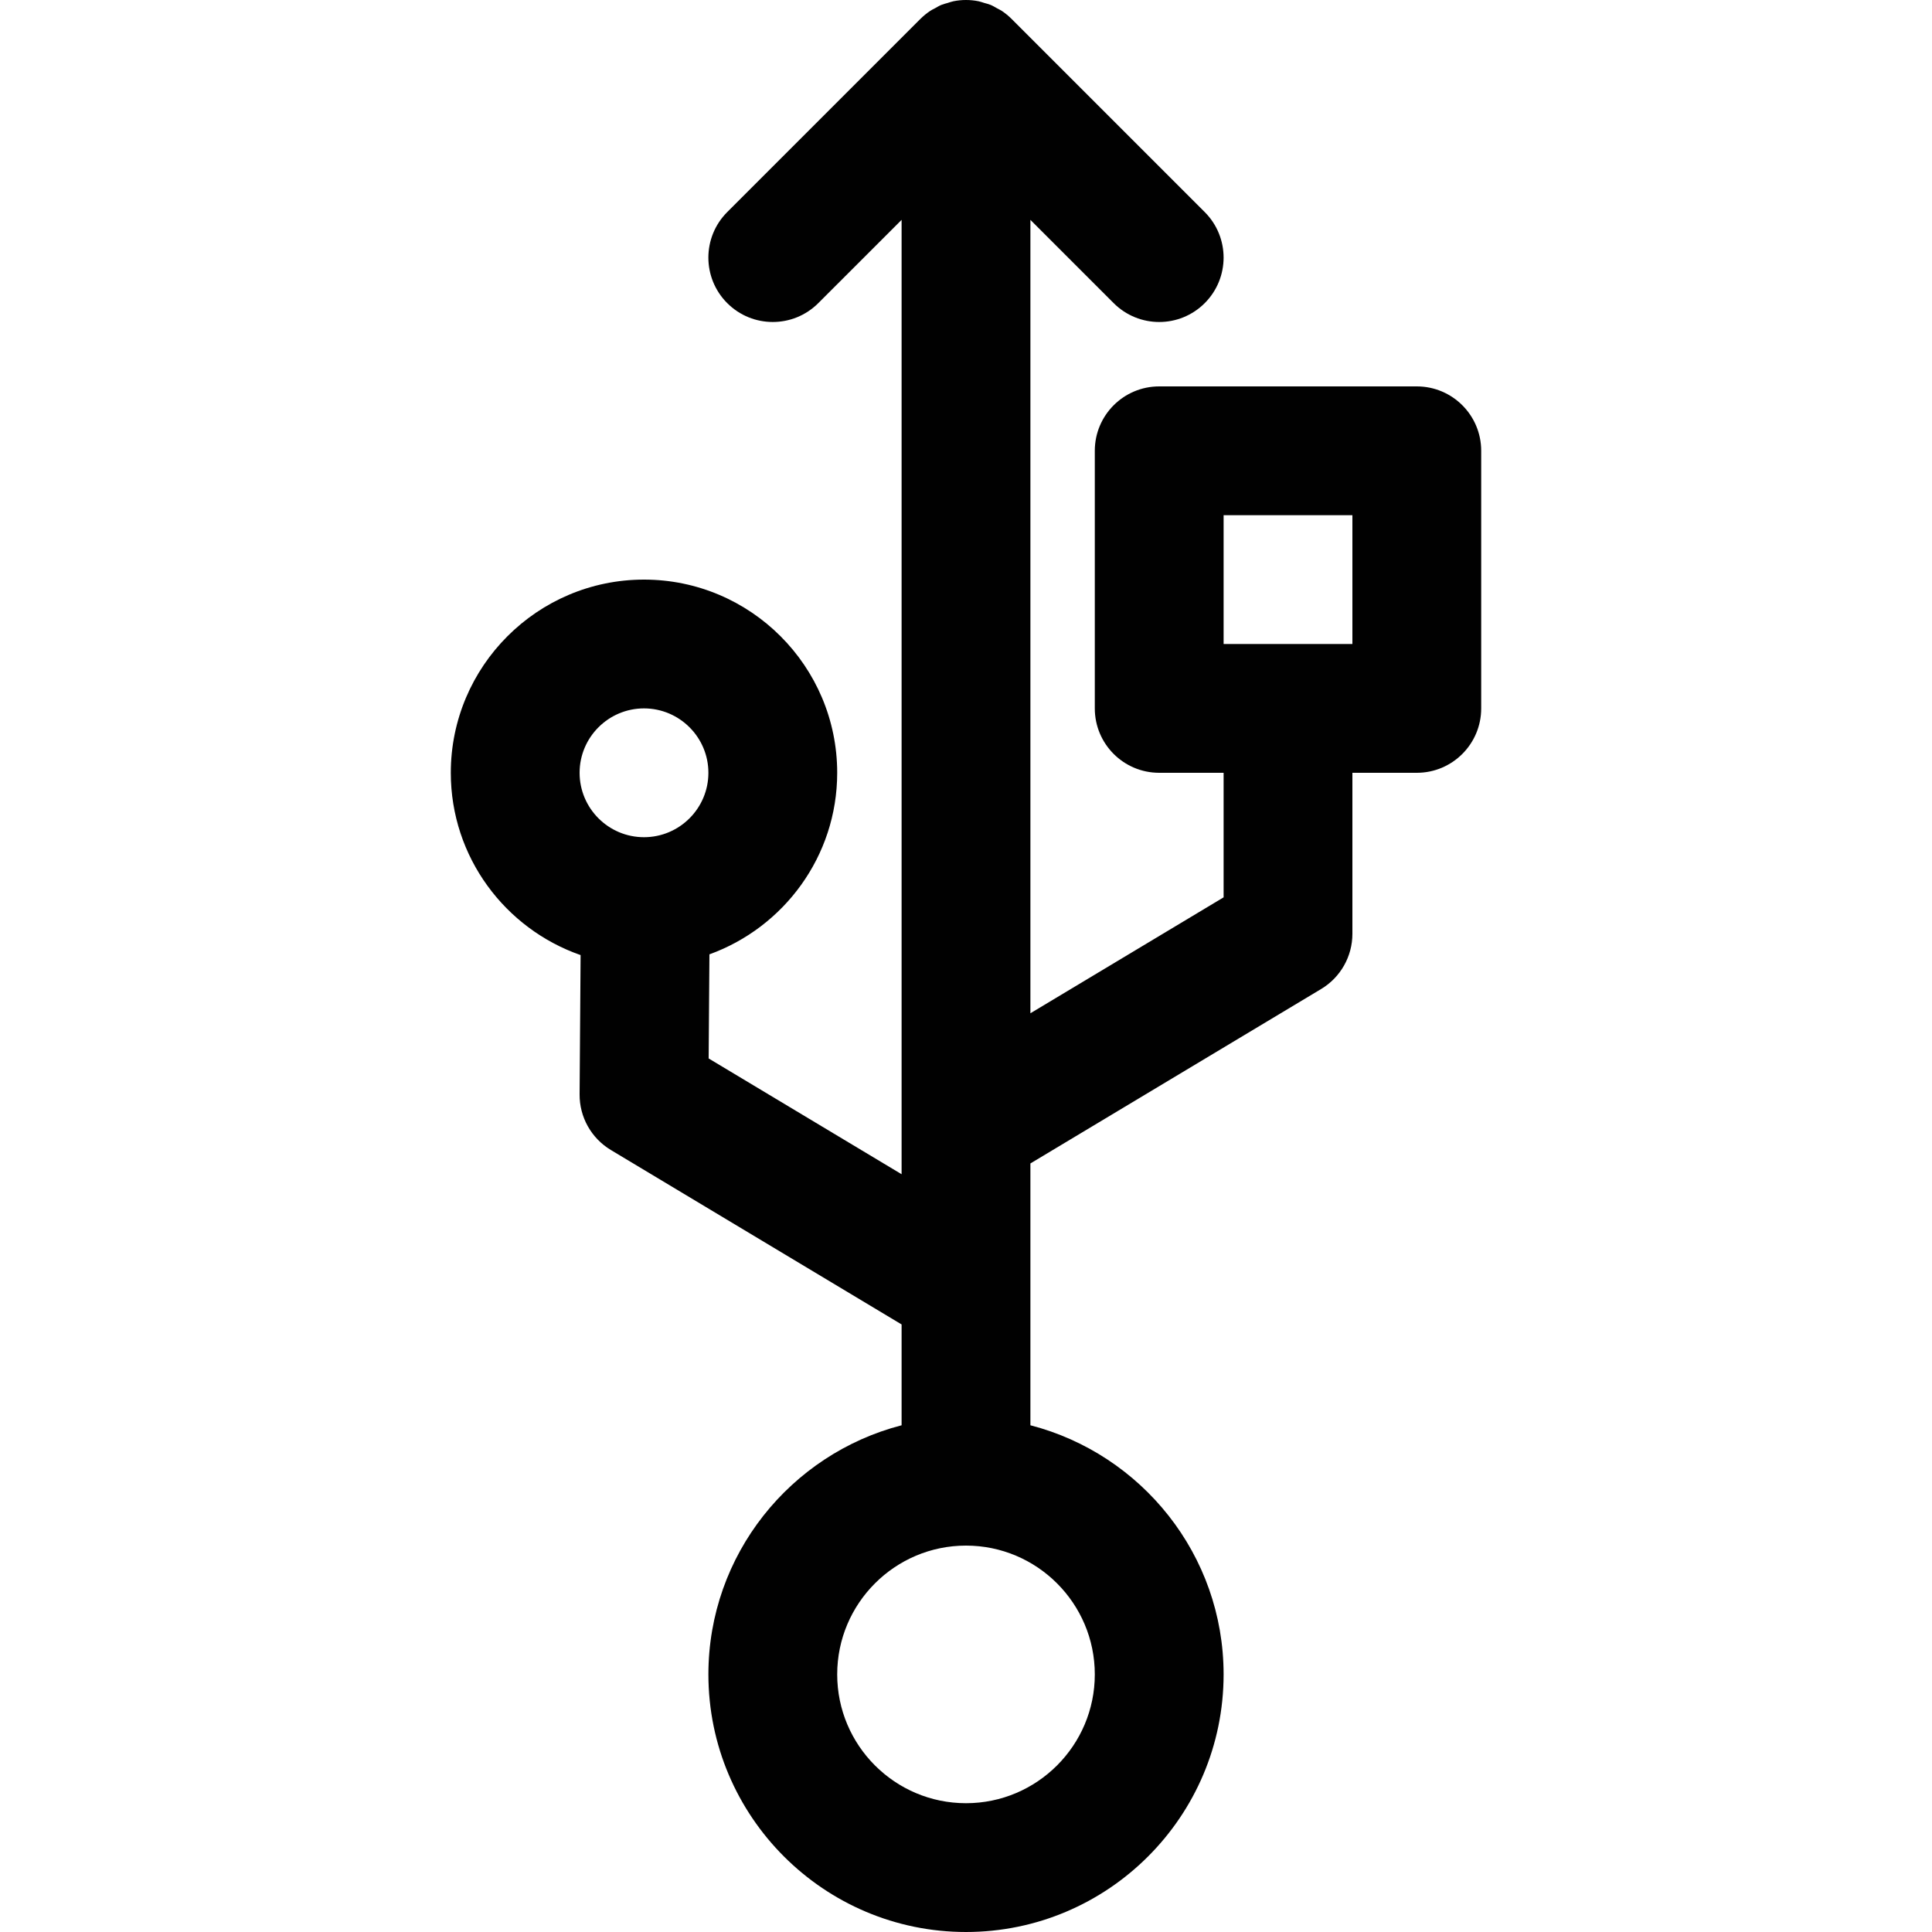 <?xml version="1.0" encoding="utf-8"?>
<!-- Generator: Adobe Illustrator 17.0.0, SVG Export Plug-In . SVG Version: 6.00 Build 0)  -->
<!DOCTYPE svg PUBLIC "-//W3C//DTD SVG 1.1//EN" "http://www.w3.org/Graphics/SVG/1.1/DTD/svg11.dtd">
<svg version="1.1" xmlns="http://www.w3.org/2000/svg" xmlns:xlink="http://www.w3.org/1999/xlink" x="0px" y="0px" width="60px"
	 height="60px" viewBox="0 0 60 60" enable-background="new 0 0 60 60" xml:space="preserve">
<g id="Layer_3">
	<path fill="#010101" d="M44,12h-8c-1.105,0-2,0.896-2,2v8c0,1.104,0.895,2,2,2h2v3.868l-6,3.6V6.828l2.586,2.586
		C34.977,9.804,35.488,10,36,10c0.512,0,1.023-0.195,1.414-0.586c0.781-0.781,0.781-2.047,0-2.828l-5.999-5.999
		c-0.093-0.093-0.196-0.177-0.307-0.251c-0.047-0.032-0.099-0.053-0.148-0.081c-0.065-0.036-0.127-0.075-0.196-0.103
		c-0.065-0.027-0.133-0.042-0.2-0.062c-0.058-0.017-0.113-0.039-0.173-0.051c-0.258-0.052-0.525-0.052-0.783,0
		c-0.06,0.012-0.116,0.034-0.173,0.051c-0.067,0.02-0.135,0.035-0.2,0.062c-0.069,0.028-0.131,0.067-0.196,0.103
		c-0.05,0.027-0.101,0.049-0.148,0.081c-0.11,0.074-0.213,0.157-0.307,0.251l-5.999,5.999c-0.781,0.781-0.781,2.047,0,2.828
		c0.781,0.781,2.047,0.781,2.828,0L28,6.828v29.639l-5.992-3.595l0.024-3.234C24.341,28.803,26,26.594,26,24c0-3.309-2.691-6-6-6
		c-3.309,0-6,2.691-6,6c0,2.618,1.688,4.844,4.031,5.661L18,33.985c-0.005,0.708,0.364,1.365,0.971,1.729L28,41.132v3.131
		c-3.445,0.892-6,4.017-6,7.737c0,4.411,3.589,8,8,8c4.411,0,8-3.589,8-8c0-3.72-2.555-6.845-6-7.737v-8.131l9.029-5.417
		C41.632,30.353,42,29.702,42,29v-5h2c1.104,0,2-0.896,2-2v-8C46,12.895,45.104,12,44,12z M20,26c-1.103,0-2-0.897-2-2
		c0-1.103,0.897-2,2-2c1.102,0,2,0.897,2,2C22,25.103,21.102,26,20,26z M34,52c0,2.206-1.794,4-4,4c-2.206,0-4-1.794-4-4
		c0-2.206,1.794-4,4-4C32.206,48,34,49.794,34,52z M42,20h-4v-4h4V20z"/>
</g>
<g id="nyt_x5F_exporter_x5F_info" display="none">
</g>
</svg>
